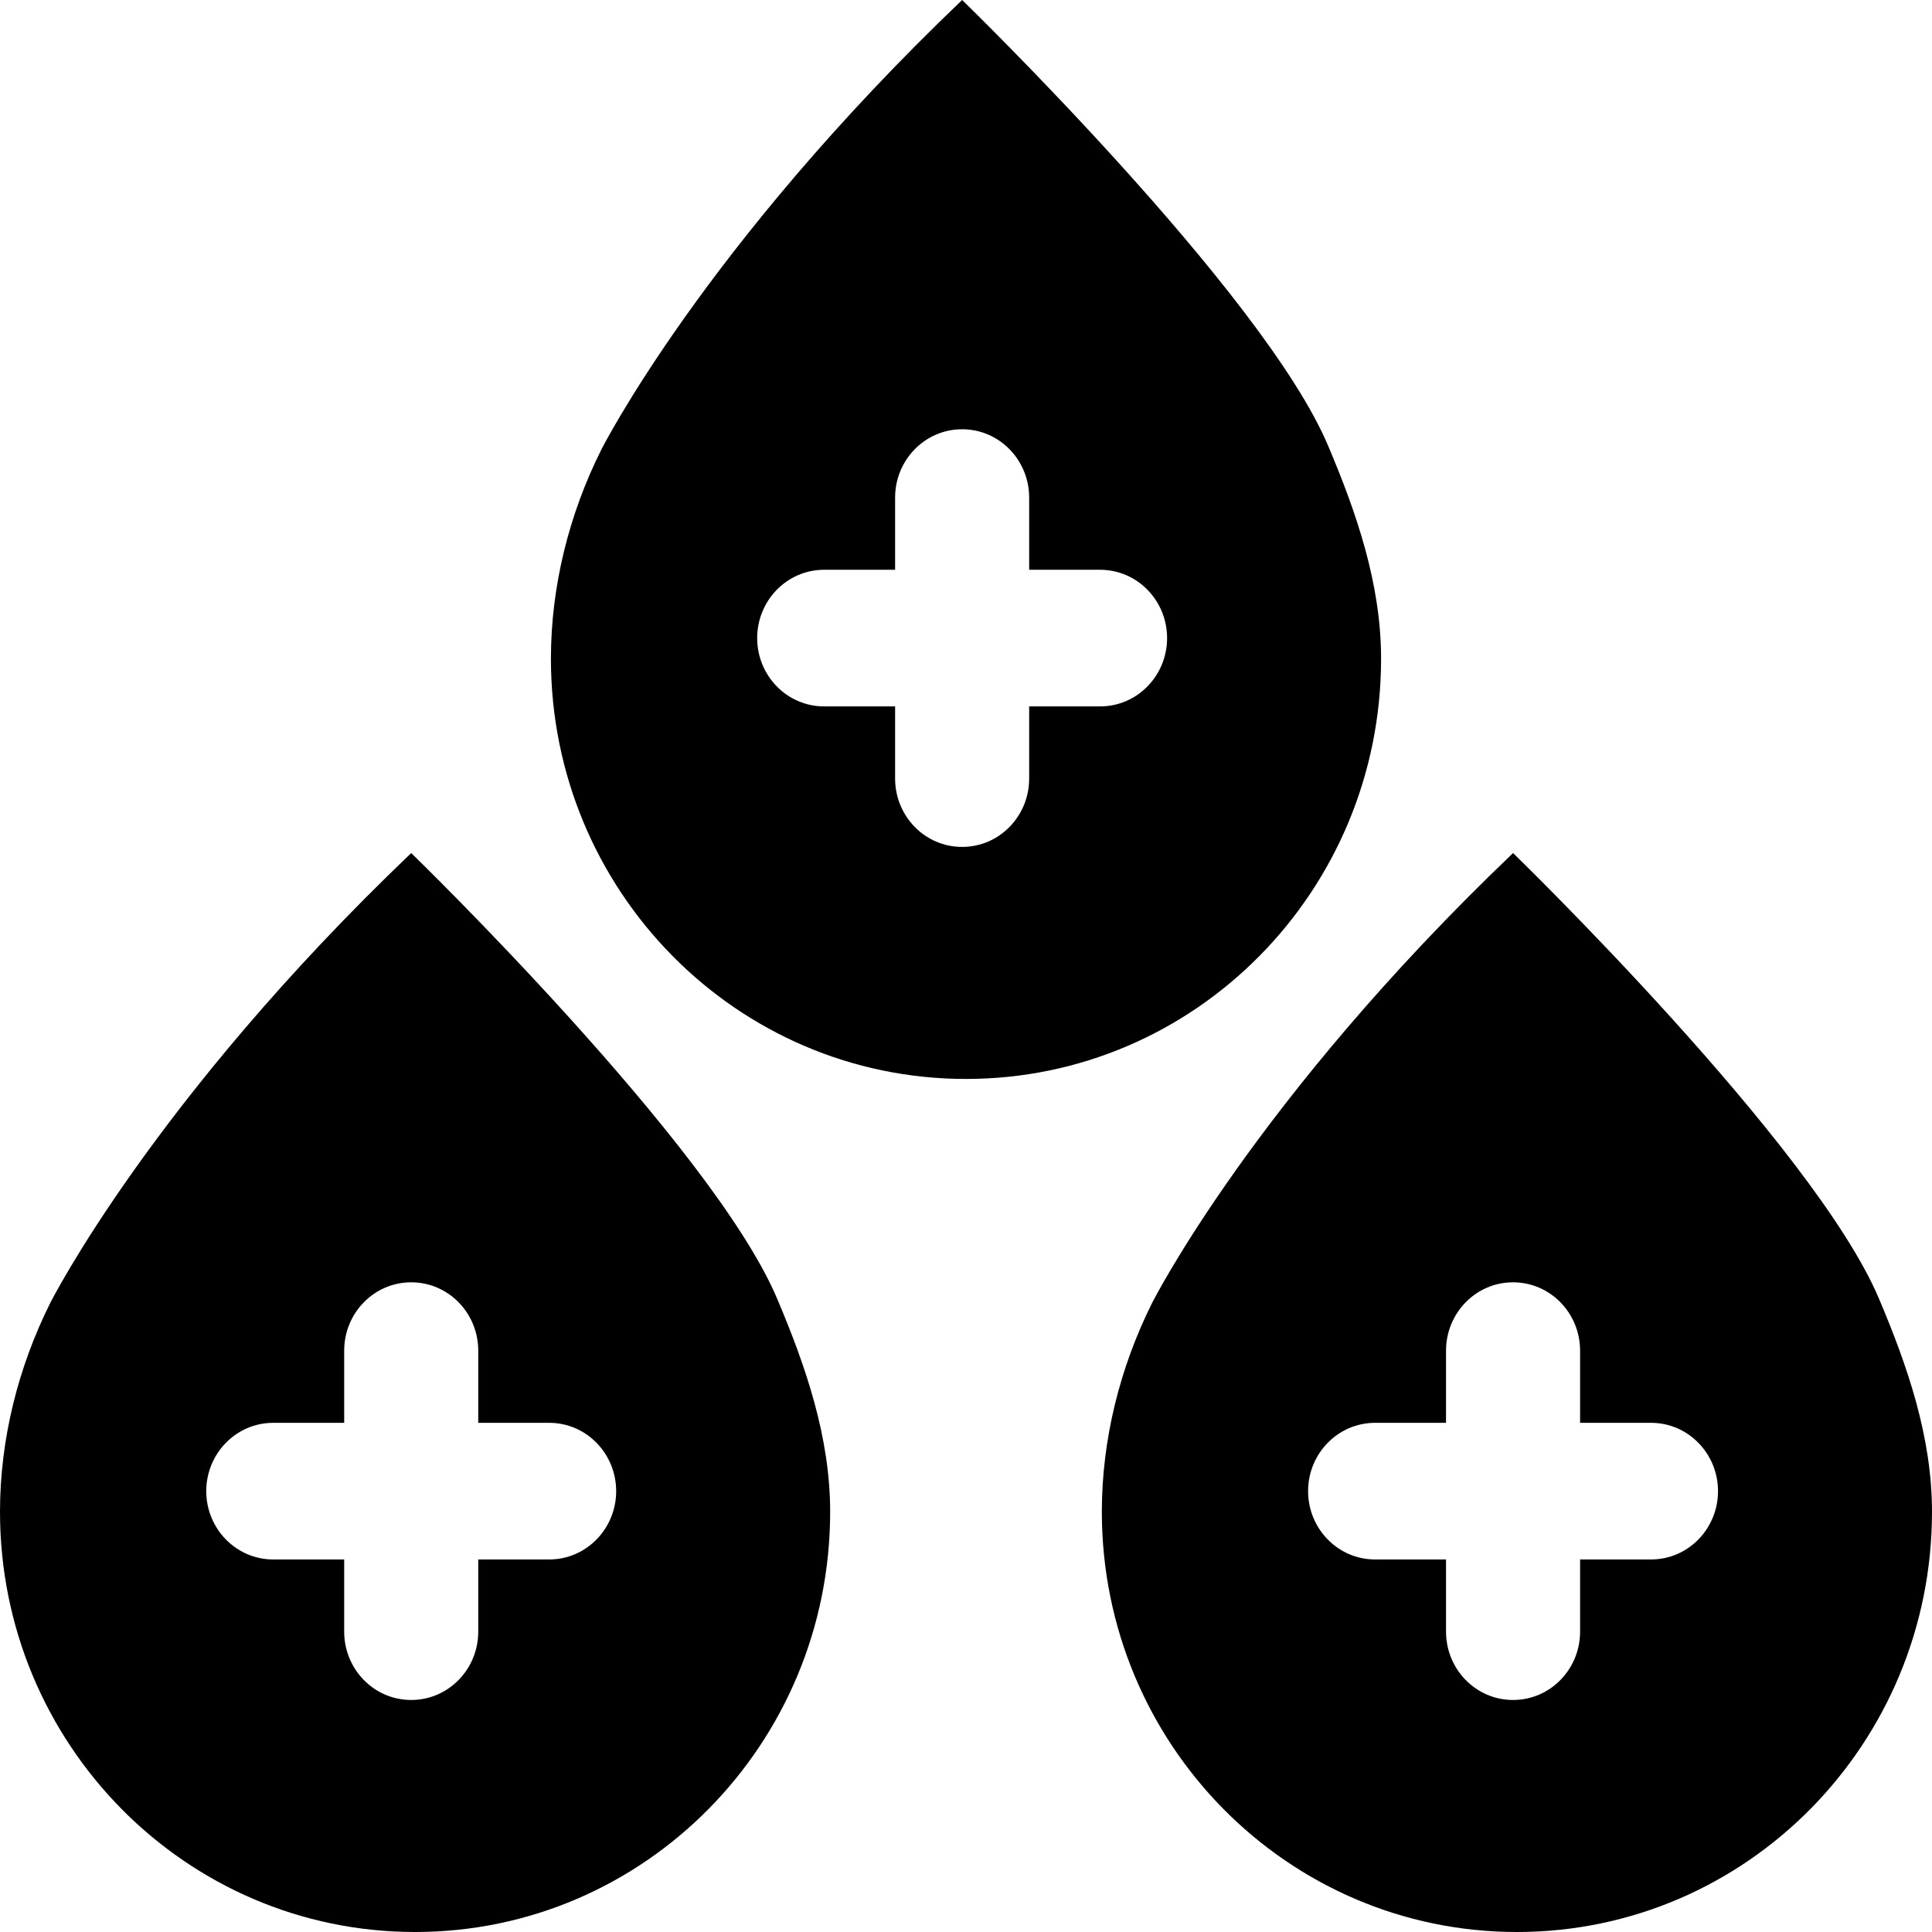 <svg viewBox="0 0 256 256">
  <path fill="currentColor" d="M127.488,0c-34.333,32.795 -47.827,59.612 -47.827,59.612c-4.27,8.54 -6.661,18.105 -6.661,27.671c0,30.745 24.596,55.683 55,55.683c30.404,0 55,-24.938 55,-55.683c0,-9.907 -3.245,-19.302 -7.003,-28.184c-8.54,-20.326 -48.509,-59.099 -48.509,-59.099Zm0,56.879c4.953,0 8.882,4.099 8.882,9.053l0,9.565l9.394,0c4.953,0 8.882,4.099 8.882,9.053c0,4.953 -3.929,9.052 -8.882,9.052l-9.394,0l0,9.566c0,4.953 -3.929,9.052 -8.882,9.052c-4.954,0 -8.882,-4.099 -8.882,-9.052l0,-9.566l-9.395,0c-4.953,0 -8.882,-4.099 -8.882,-9.052c0,-4.954 3.929,-9.053 8.882,-9.053l9.395,0l0,-9.565c0,-4.954 3.928,-9.053 8.882,-9.053Z" />
  <path fill="currentColor" d="M200.488,113.034c-34.333,32.795 -47.827,59.612 -47.827,59.612c-4.27,8.54 -6.661,18.106 -6.661,27.671c0,30.745 24.596,55.683 55,55.683c30.404,0 55,-24.938 55,-55.683c0,-9.907 -3.245,-19.301 -7.003,-28.183c-8.54,-20.327 -48.509,-59.1 -48.509,-59.1Zm0,56.879c4.953,0 8.882,4.099 8.882,9.053l0,9.565l9.394,0c4.953,0 8.882,4.099 8.882,9.053c0,4.953 -3.929,9.053 -8.882,9.053l-9.394,0l0,9.565c0,4.953 -3.929,9.053 -8.882,9.053c-4.954,0 -8.882,-4.1 -8.882,-9.053l0,-9.565l-9.395,0c-4.953,0 -8.882,-4.1 -8.882,-9.053c0,-4.954 3.929,-9.053 8.882,-9.053l9.395,0l0,-9.565c0,-4.954 3.928,-9.053 8.882,-9.053Z" />
  <path fill="currentColor" d="M54.488,113.034c-34.333,32.795 -47.827,59.612 -47.827,59.612c-4.27,8.54 -6.661,18.106 -6.661,27.671c0,30.745 24.596,55.683 55,55.683c30.404,0 55,-24.938 55,-55.683c0,-9.907 -3.245,-19.301 -7.003,-28.183c-8.54,-20.327 -48.509,-59.1 -48.509,-59.1Zm0,56.879c4.953,0 8.882,4.099 8.882,9.053l0,9.565l9.394,0c4.953,0 8.882,4.099 8.882,9.053c0,4.953 -3.929,9.053 -8.882,9.053l-9.394,0l0,9.565c0,4.953 -3.929,9.053 -8.882,9.053c-4.954,0 -8.882,-4.1 -8.882,-9.053l0,-9.565l-9.395,0c-4.953,0 -8.882,-4.1 -8.882,-9.053c0,-4.954 3.929,-9.053 8.882,-9.053l9.395,0l0,-9.565c0,-4.954 3.928,-9.053 8.882,-9.053Z" />
</svg>
